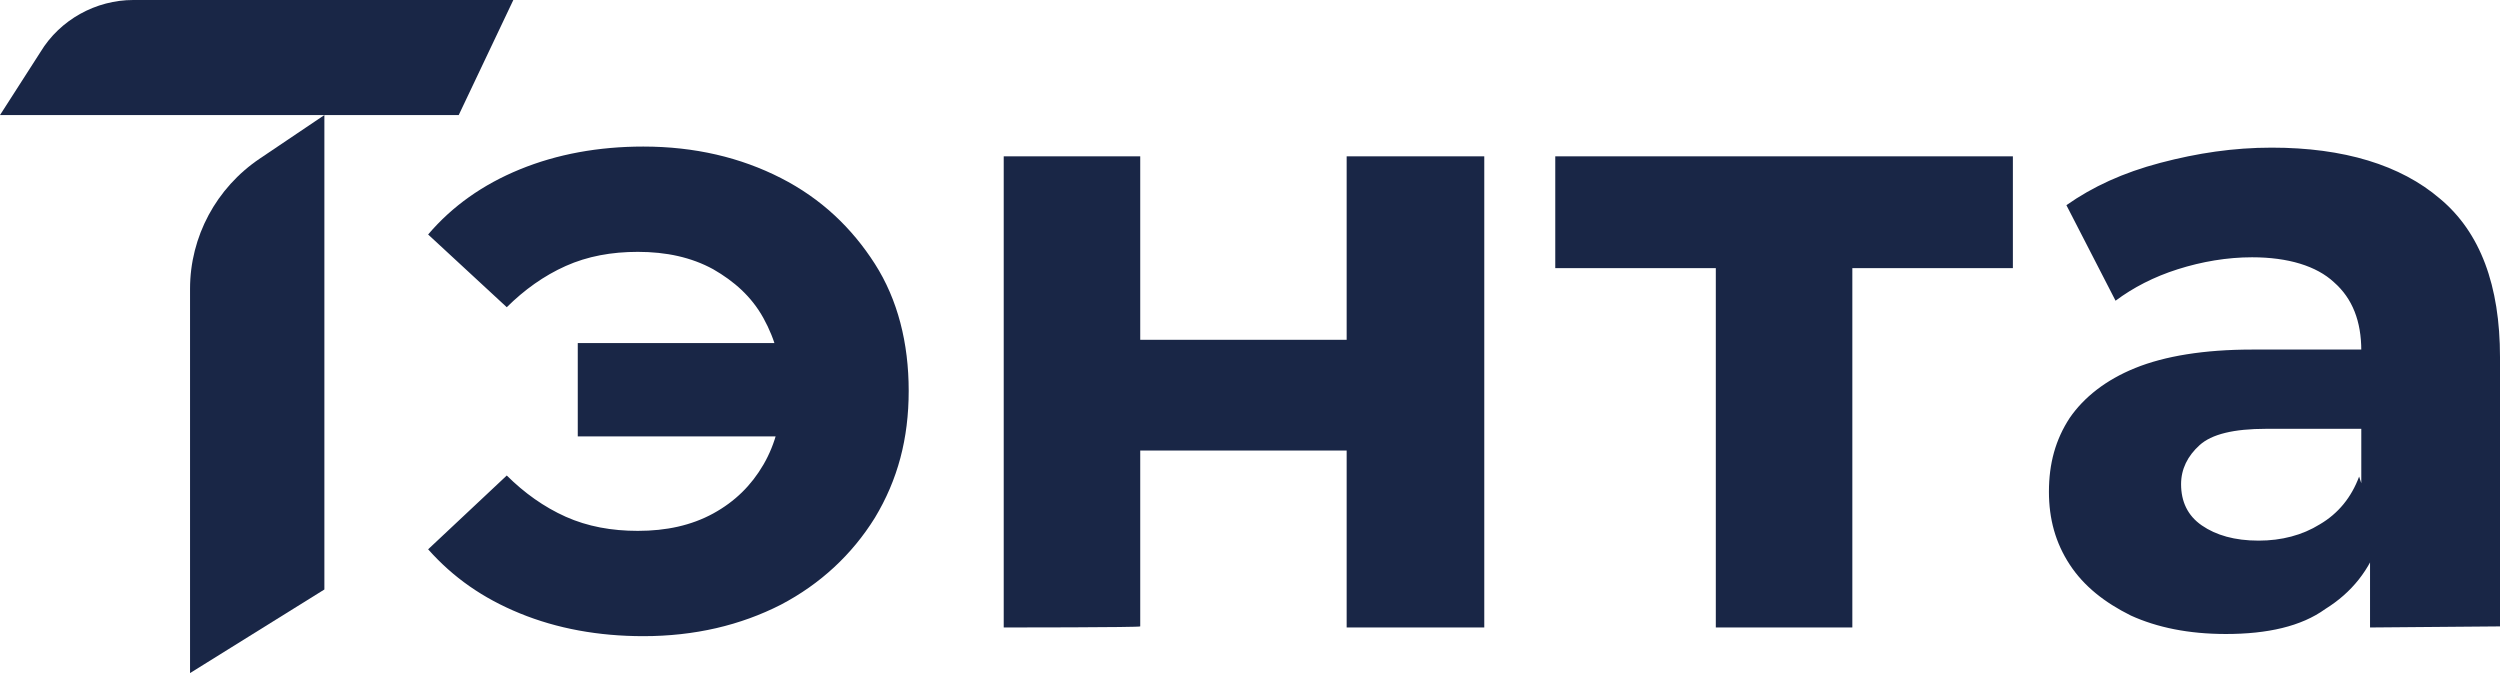 <svg width="234" height="63" viewBox="0 0 234 63" fill="none" xmlns="http://www.w3.org/2000/svg">
<path d="M54.079 40.848V32.11H77.284V40.848H54.079ZM60.212 13.718C65.017 13.718 69.311 14.734 73.093 16.665C76.876 18.595 79.738 21.339 81.885 24.692C84.031 28.045 85.054 32.11 85.054 36.581C85.054 41.052 84.031 44.913 81.885 48.469C79.738 51.924 76.773 54.668 73.093 56.598C69.311 58.529 65.017 59.545 60.212 59.545C56.021 59.545 52.136 58.834 48.661 57.411C45.185 55.989 42.425 54.058 40.073 51.416L47.434 44.507C49.069 46.132 50.91 47.453 52.954 48.368C54.999 49.282 57.248 49.689 59.701 49.689C62.359 49.689 64.71 49.181 66.755 48.063C68.799 46.945 70.333 45.421 71.457 43.49C72.582 41.56 73.195 39.223 73.195 36.682C73.195 34.04 72.582 31.805 71.457 29.773C70.333 27.74 68.697 26.318 66.755 25.2C64.71 24.082 62.359 23.574 59.701 23.574C57.248 23.574 54.999 23.981 52.954 24.895C50.91 25.81 49.069 27.131 47.434 28.756L40.073 21.948C42.322 19.306 45.185 17.274 48.661 15.852C52.136 14.429 56.021 13.718 60.212 13.718ZM93.948 58.732V14.632H106.726V31.805H126.047V14.632H138.928V58.732H126.047V42.169H106.726V58.631C106.726 58.732 93.948 58.732 93.948 58.732ZM160.6 58.732V22.152L163.463 25.098H145.573V14.632H188.406V25.098H170.516L173.379 22.152V58.732H160.6ZM221.835 58.732V50.095L221.017 48.164V32.821C221.017 30.077 220.199 27.944 218.461 26.419C216.826 24.895 214.168 24.082 210.794 24.082C208.443 24.082 206.092 24.489 203.843 25.2C201.594 25.911 199.651 26.927 198.016 28.147L193.415 19.205C195.869 17.477 198.731 16.157 202.207 15.242C205.683 14.327 209.056 13.819 212.634 13.819C219.381 13.819 224.697 15.445 228.377 18.595C232.16 21.745 234 26.724 234 33.431V58.631L221.835 58.732ZM208.341 59.342C204.865 59.342 201.9 58.732 199.447 57.614C196.993 56.395 195.051 54.871 193.722 52.839C192.393 50.806 191.78 48.571 191.78 46.031C191.78 43.389 192.393 41.153 193.722 39.121C195.051 37.19 197.096 35.565 199.856 34.447C202.616 33.329 206.296 32.719 210.794 32.719H222.55V40.137H212.123C209.056 40.137 207.012 40.645 205.887 41.661C204.763 42.677 204.149 43.897 204.149 45.319C204.149 46.945 204.763 48.266 206.092 49.181C207.421 50.095 209.159 50.603 211.408 50.603C213.554 50.603 215.497 50.095 217.132 49.079C218.87 48.063 220.097 46.539 220.813 44.608L222.755 50.502C221.835 53.347 220.097 55.481 217.644 57.005C215.395 58.631 212.225 59.342 208.341 59.342Z" fill="#192646"/>
<path d="M42.936 10.771L48.047 0H12.472C8.996 0 5.623 1.829 3.782 4.877L0 10.771H42.936Z" fill="#192646"/>
<path d="M30.362 55.176V10.771L24.33 14.835C20.241 17.579 17.788 22.152 17.788 27.029V63L30.362 55.176Z" fill="#192646"/>
</svg>
